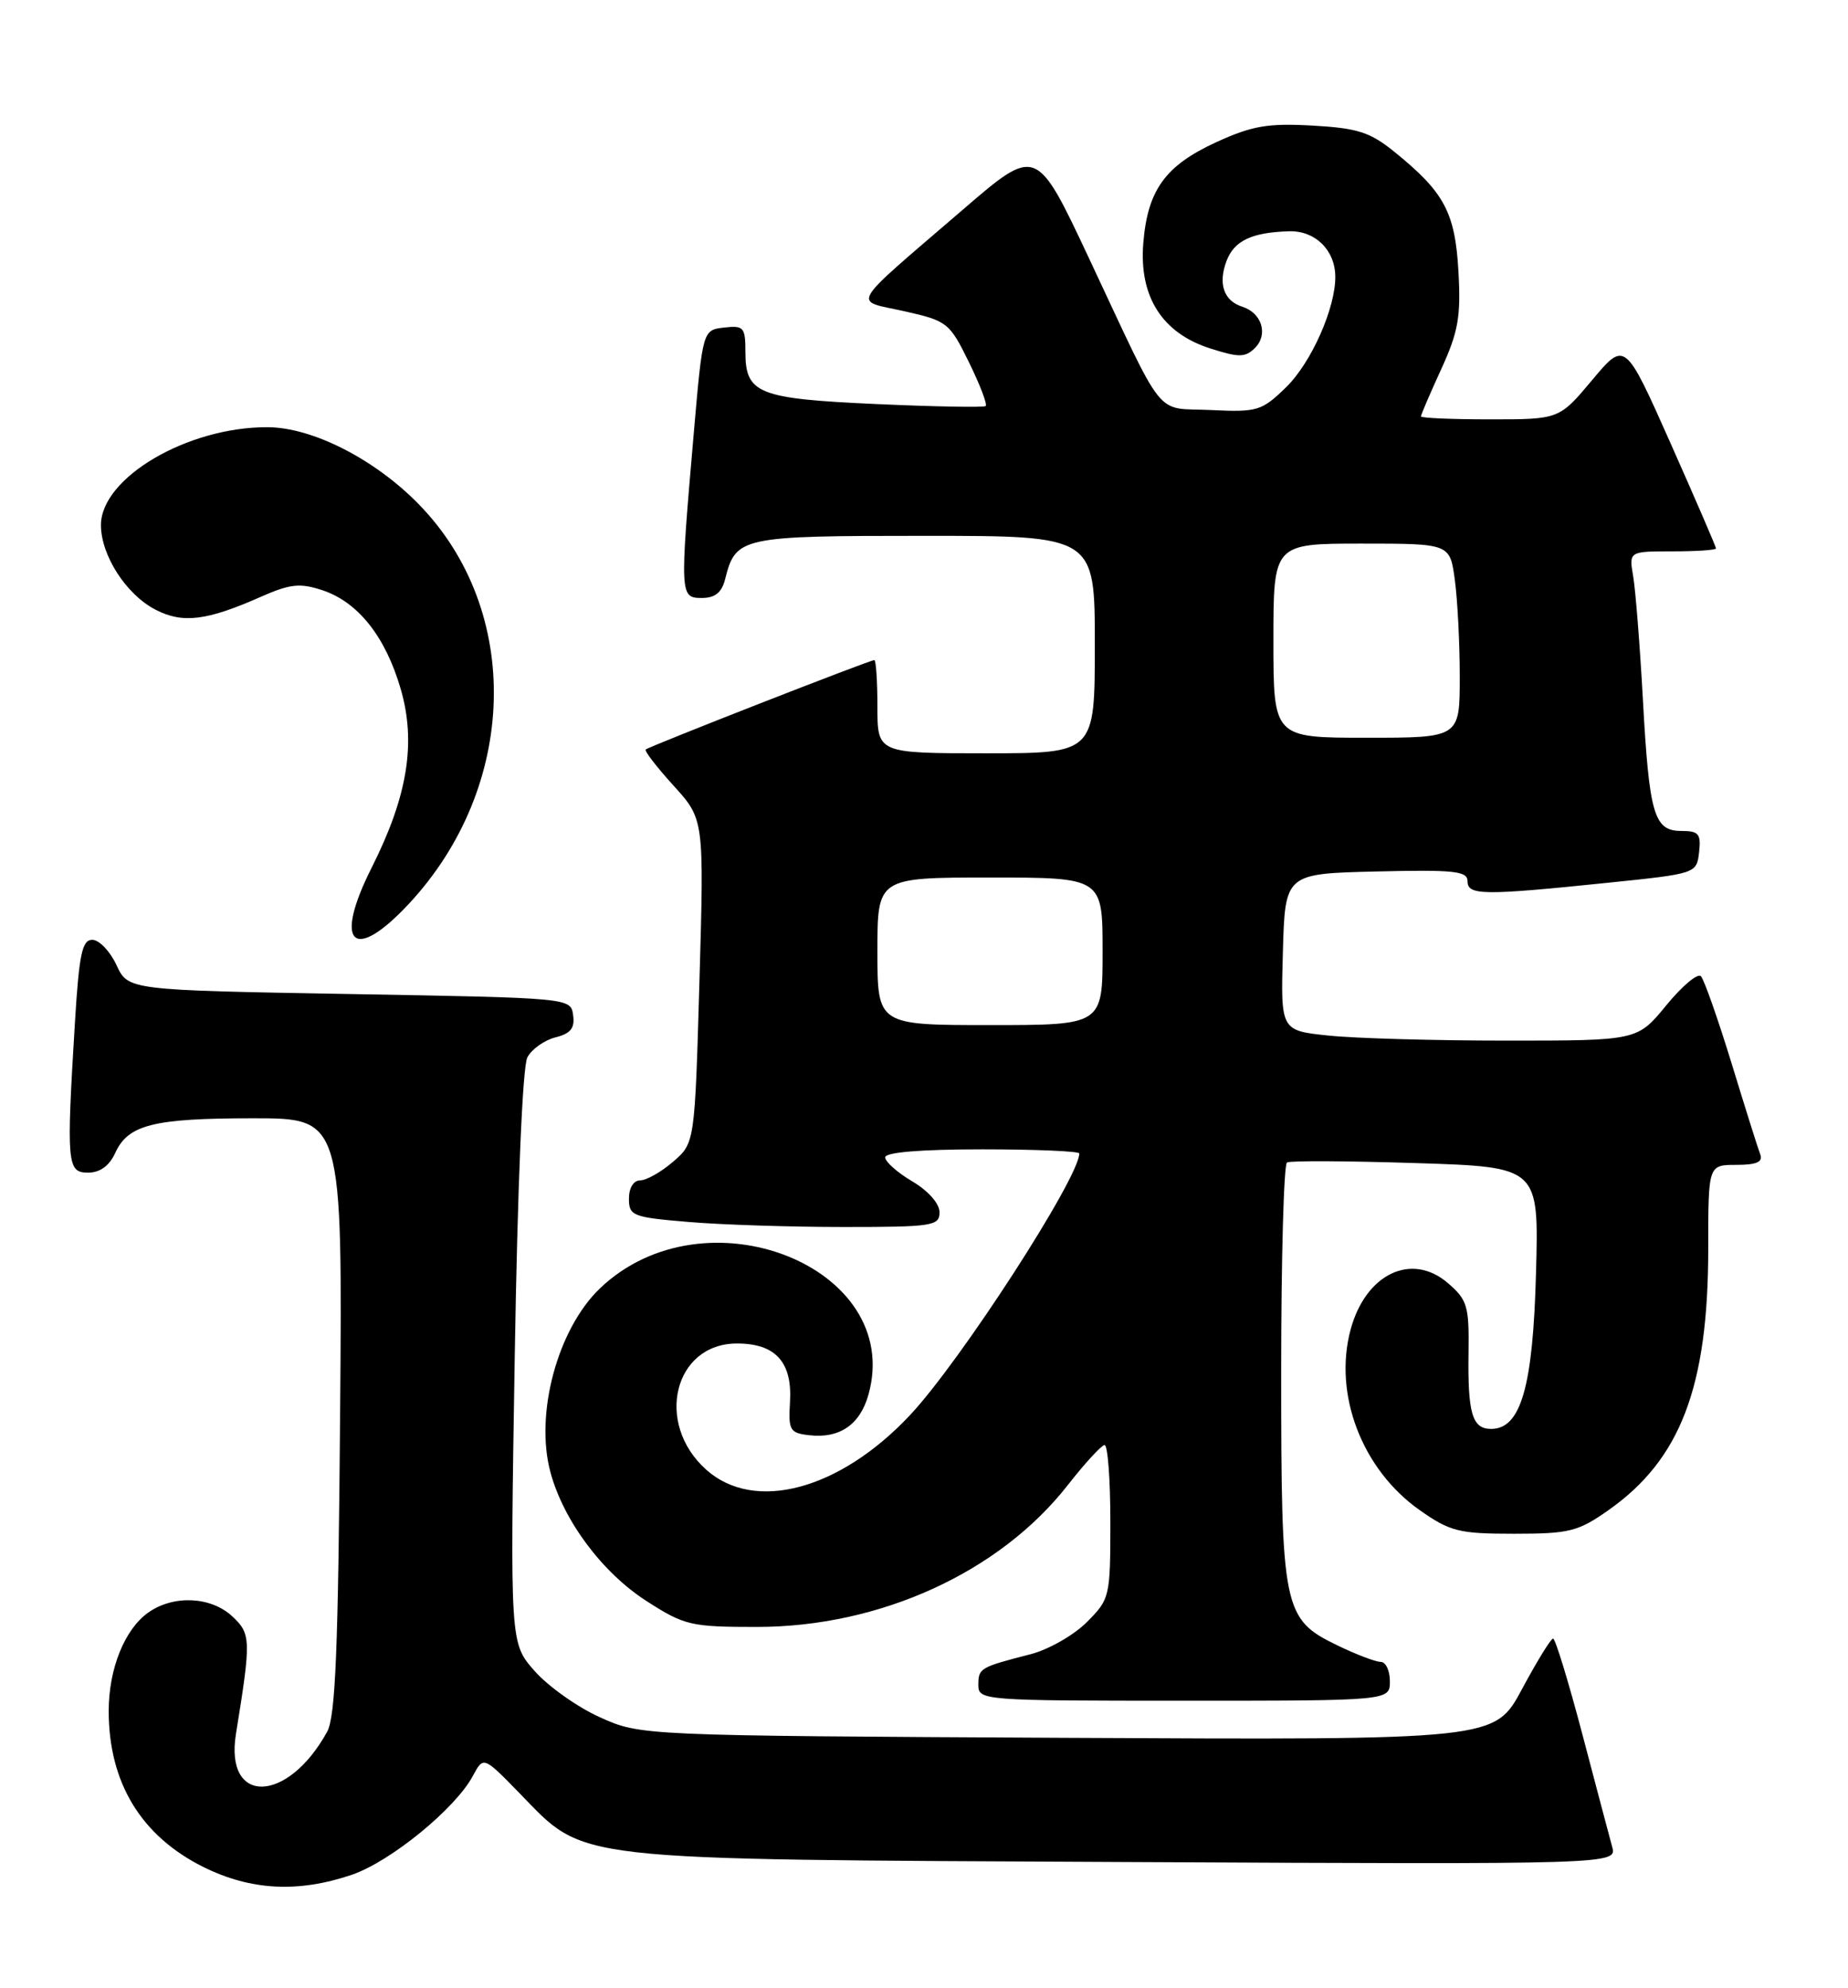 <?xml version="1.0" encoding="UTF-8" standalone="no"?>
<!DOCTYPE svg PUBLIC "-//W3C//DTD SVG 1.1//EN" "http://www.w3.org/Graphics/SVG/1.1/DTD/svg11.dtd" >
<svg xmlns="http://www.w3.org/2000/svg" xmlns:xlink="http://www.w3.org/1999/xlink" version="1.1" viewBox="0 0 238 256">
 <g >
 <path fill="currentColor"
d=" M 45.32 241.41 C 50.30 239.71 58.65 232.89 60.90 228.68 C 62.26 226.14 62.26 226.14 66.90 230.90 C 75.53 239.75 72.54 239.41 144.88 239.77 C 208.26 240.08 208.26 240.08 207.62 237.79 C 207.28 236.53 205.54 229.99 203.77 223.25 C 201.99 216.51 200.31 211.00 200.02 211.00 C 199.73 211.00 197.93 213.94 196.00 217.53 C 192.50 224.06 192.50 224.06 137.50 223.78 C 82.50 223.50 82.50 223.50 77.24 221.12 C 74.35 219.82 70.57 217.13 68.84 215.16 C 65.69 211.58 65.69 211.58 66.29 174.83 C 66.65 152.76 67.30 137.31 67.92 136.15 C 68.48 135.10 70.11 133.94 71.54 133.58 C 73.50 133.09 74.05 132.39 73.81 130.71 C 73.50 128.50 73.49 128.50 45.00 128.00 C 16.50 127.50 16.50 127.50 15.00 124.27 C 14.18 122.50 12.78 121.03 11.90 121.02 C 10.58 121.00 10.19 122.82 9.65 131.66 C 8.54 149.88 8.63 151.00 11.34 151.00 C 12.87 151.00 14.08 150.13 14.83 148.48 C 16.49 144.82 19.75 144.00 32.62 144.00 C 44.11 144.00 44.11 144.00 43.80 182.25 C 43.56 212.38 43.21 221.03 42.13 223.00 C 37.02 232.28 28.90 232.46 30.39 223.26 C 32.35 211.15 32.33 210.39 29.92 208.14 C 27.17 205.58 22.37 205.35 19.12 207.63 C 16.06 209.77 14.00 214.88 14.00 220.32 C 14.00 229.55 18.16 236.40 26.17 240.40 C 32.28 243.44 38.40 243.76 45.32 241.41 Z  M 179.00 216.50 C 179.00 215.12 178.47 214.00 177.82 214.00 C 177.16 214.00 174.64 213.04 172.21 211.86 C 165.25 208.49 165.00 207.25 165.00 176.59 C 165.00 162.03 165.34 149.93 165.75 149.69 C 166.16 149.45 173.63 149.49 182.34 149.77 C 198.19 150.27 198.19 150.27 197.82 163.89 C 197.43 178.60 195.87 184.00 192.04 184.00 C 189.59 184.00 189.01 182.00 189.13 174.04 C 189.21 168.18 188.97 167.37 186.47 165.22 C 181.79 161.20 175.88 164.03 173.94 171.21 C 171.70 179.54 175.41 189.23 182.84 194.46 C 186.77 197.22 187.89 197.50 195.00 197.50 C 202.10 197.50 203.23 197.22 207.14 194.47 C 216.43 187.94 220.00 178.59 220.00 160.79 C 220.00 150.00 220.00 150.00 223.61 150.00 C 226.22 150.00 227.07 149.63 226.70 148.65 C 226.41 147.91 224.75 142.63 223.00 136.90 C 221.24 131.18 219.47 126.14 219.06 125.71 C 218.65 125.27 216.64 126.96 214.59 129.46 C 210.87 134.00 210.87 134.00 194.08 134.00 C 184.85 134.00 174.51 133.71 171.11 133.35 C 164.93 132.71 164.93 132.71 165.22 122.60 C 165.50 112.50 165.50 112.50 177.25 112.22 C 187.26 111.98 189.00 112.16 189.00 113.47 C 189.00 115.31 191.00 115.33 207.00 113.68 C 218.47 112.50 218.50 112.49 218.82 109.75 C 219.09 107.38 218.78 107.00 216.54 107.00 C 213.01 107.00 212.40 104.91 211.58 90.00 C 211.20 83.12 210.64 76.04 210.34 74.25 C 209.78 71.00 209.78 71.00 215.39 71.00 C 218.47 71.00 221.00 70.83 221.00 70.62 C 221.00 70.41 218.36 64.31 215.14 57.06 C 209.28 43.89 209.28 43.89 205.05 48.94 C 200.81 54.00 200.81 54.00 191.91 54.00 C 187.01 54.00 183.00 53.83 183.00 53.62 C 183.00 53.41 184.17 50.68 185.61 47.54 C 187.81 42.73 188.16 40.77 187.83 34.96 C 187.40 27.35 186.01 24.76 179.63 19.59 C 176.45 17.01 174.86 16.50 169.02 16.17 C 163.28 15.85 161.25 16.20 156.66 18.30 C 150.07 21.32 147.79 24.47 147.24 31.34 C 146.69 38.21 149.68 42.90 155.87 44.87 C 159.58 46.06 160.38 46.04 161.63 44.80 C 163.36 43.07 162.51 40.30 160.00 39.50 C 157.60 38.74 156.85 36.54 157.97 33.58 C 158.96 30.99 161.23 29.92 166.03 29.78 C 169.36 29.69 171.92 32.17 171.97 35.57 C 172.03 39.62 168.87 46.73 165.61 49.89 C 162.49 52.92 161.93 53.09 155.93 52.80 C 148.58 52.45 150.26 54.56 140.21 33.17 C 133.47 18.84 133.47 18.84 123.99 27.01 C 109.05 39.87 109.79 38.59 116.48 40.08 C 122.00 41.32 122.29 41.55 124.79 46.65 C 126.22 49.56 127.19 52.10 126.94 52.29 C 126.70 52.48 120.36 52.37 112.85 52.03 C 97.62 51.34 96.00 50.70 96.00 45.31 C 96.00 42.14 95.78 41.89 93.25 42.18 C 90.50 42.50 90.50 42.50 89.33 56.00 C 87.54 76.67 87.56 77.00 90.39 77.00 C 92.09 77.00 92.96 76.30 93.39 74.57 C 94.76 69.13 95.36 69.00 119.07 69.00 C 141.00 69.00 141.00 69.00 141.00 83.00 C 141.00 97.00 141.00 97.00 127.00 97.00 C 113.00 97.00 113.00 97.00 113.00 91.00 C 113.00 87.70 112.82 85.00 112.60 85.00 C 112.00 85.00 83.56 96.13 83.16 96.51 C 82.97 96.70 84.59 98.79 86.75 101.17 C 90.68 105.50 90.68 105.50 90.08 126.35 C 89.48 147.19 89.48 147.19 86.68 149.60 C 85.15 150.92 83.24 152.00 82.44 152.00 C 81.59 152.00 81.00 152.97 81.00 154.35 C 81.00 156.56 81.47 156.75 88.65 157.35 C 92.86 157.71 101.86 158.00 108.65 158.00 C 120.12 158.00 121.00 157.86 121.00 156.10 C 121.00 154.99 119.55 153.34 117.50 152.13 C 115.58 151.00 114.00 149.60 114.00 149.03 C 114.00 148.38 118.56 148.00 126.50 148.00 C 133.38 148.00 139.00 148.24 139.00 148.53 C 139.00 151.64 123.76 175.21 117.24 182.18 C 108.18 191.86 97.19 194.82 90.95 189.25 C 84.28 183.29 86.79 173.00 94.92 173.00 C 99.89 173.00 102.06 175.41 101.74 180.57 C 101.52 184.17 101.73 184.53 104.20 184.81 C 108.14 185.27 110.78 183.45 111.86 179.54 C 116.40 163.09 90.73 152.98 77.25 165.92 C 71.80 171.15 68.86 182.07 70.89 189.58 C 72.57 195.81 77.56 202.51 83.27 206.17 C 88.16 209.31 88.96 209.50 97.48 209.50 C 113.31 209.50 128.70 202.49 137.49 191.27 C 139.69 188.45 141.84 186.12 142.25 186.07 C 142.66 186.03 143.00 190.47 143.00 195.92 C 143.00 205.65 142.94 205.91 139.95 208.90 C 138.27 210.58 135.01 212.43 132.70 213.02 C 126.20 214.69 126.00 214.81 126.00 216.97 C 126.00 218.96 126.53 219.00 152.50 219.00 C 179.00 219.00 179.00 219.00 179.00 216.50 Z  M 52.67 116.37 C 66.73 101.27 67.30 78.65 53.96 64.96 C 48.28 59.13 40.23 55.02 34.43 55.01 C 24.12 54.98 13.00 61.53 13.00 67.62 C 13.01 71.53 16.25 76.56 20.03 78.51 C 23.52 80.32 26.63 79.94 33.64 76.83 C 37.37 75.19 38.63 75.05 41.51 76.00 C 46.11 77.52 49.64 81.97 51.60 88.70 C 53.62 95.63 52.50 102.53 47.88 111.70 C 42.89 121.58 45.47 124.10 52.67 116.37 Z  M 113.00 122.50 C 113.00 113.00 113.00 113.00 127.50 113.00 C 142.00 113.00 142.00 113.00 142.00 122.50 C 142.00 132.00 142.00 132.00 127.50 132.00 C 113.00 132.00 113.00 132.00 113.00 122.50 Z  M 164.00 82.50 C 164.00 70.00 164.00 70.00 175.36 70.00 C 186.73 70.00 186.73 70.00 187.36 74.64 C 187.71 77.19 188.00 82.82 188.00 87.14 C 188.00 95.00 188.00 95.00 176.00 95.00 C 164.00 95.00 164.00 95.00 164.00 82.50 Z "/>
</g>
</svg>